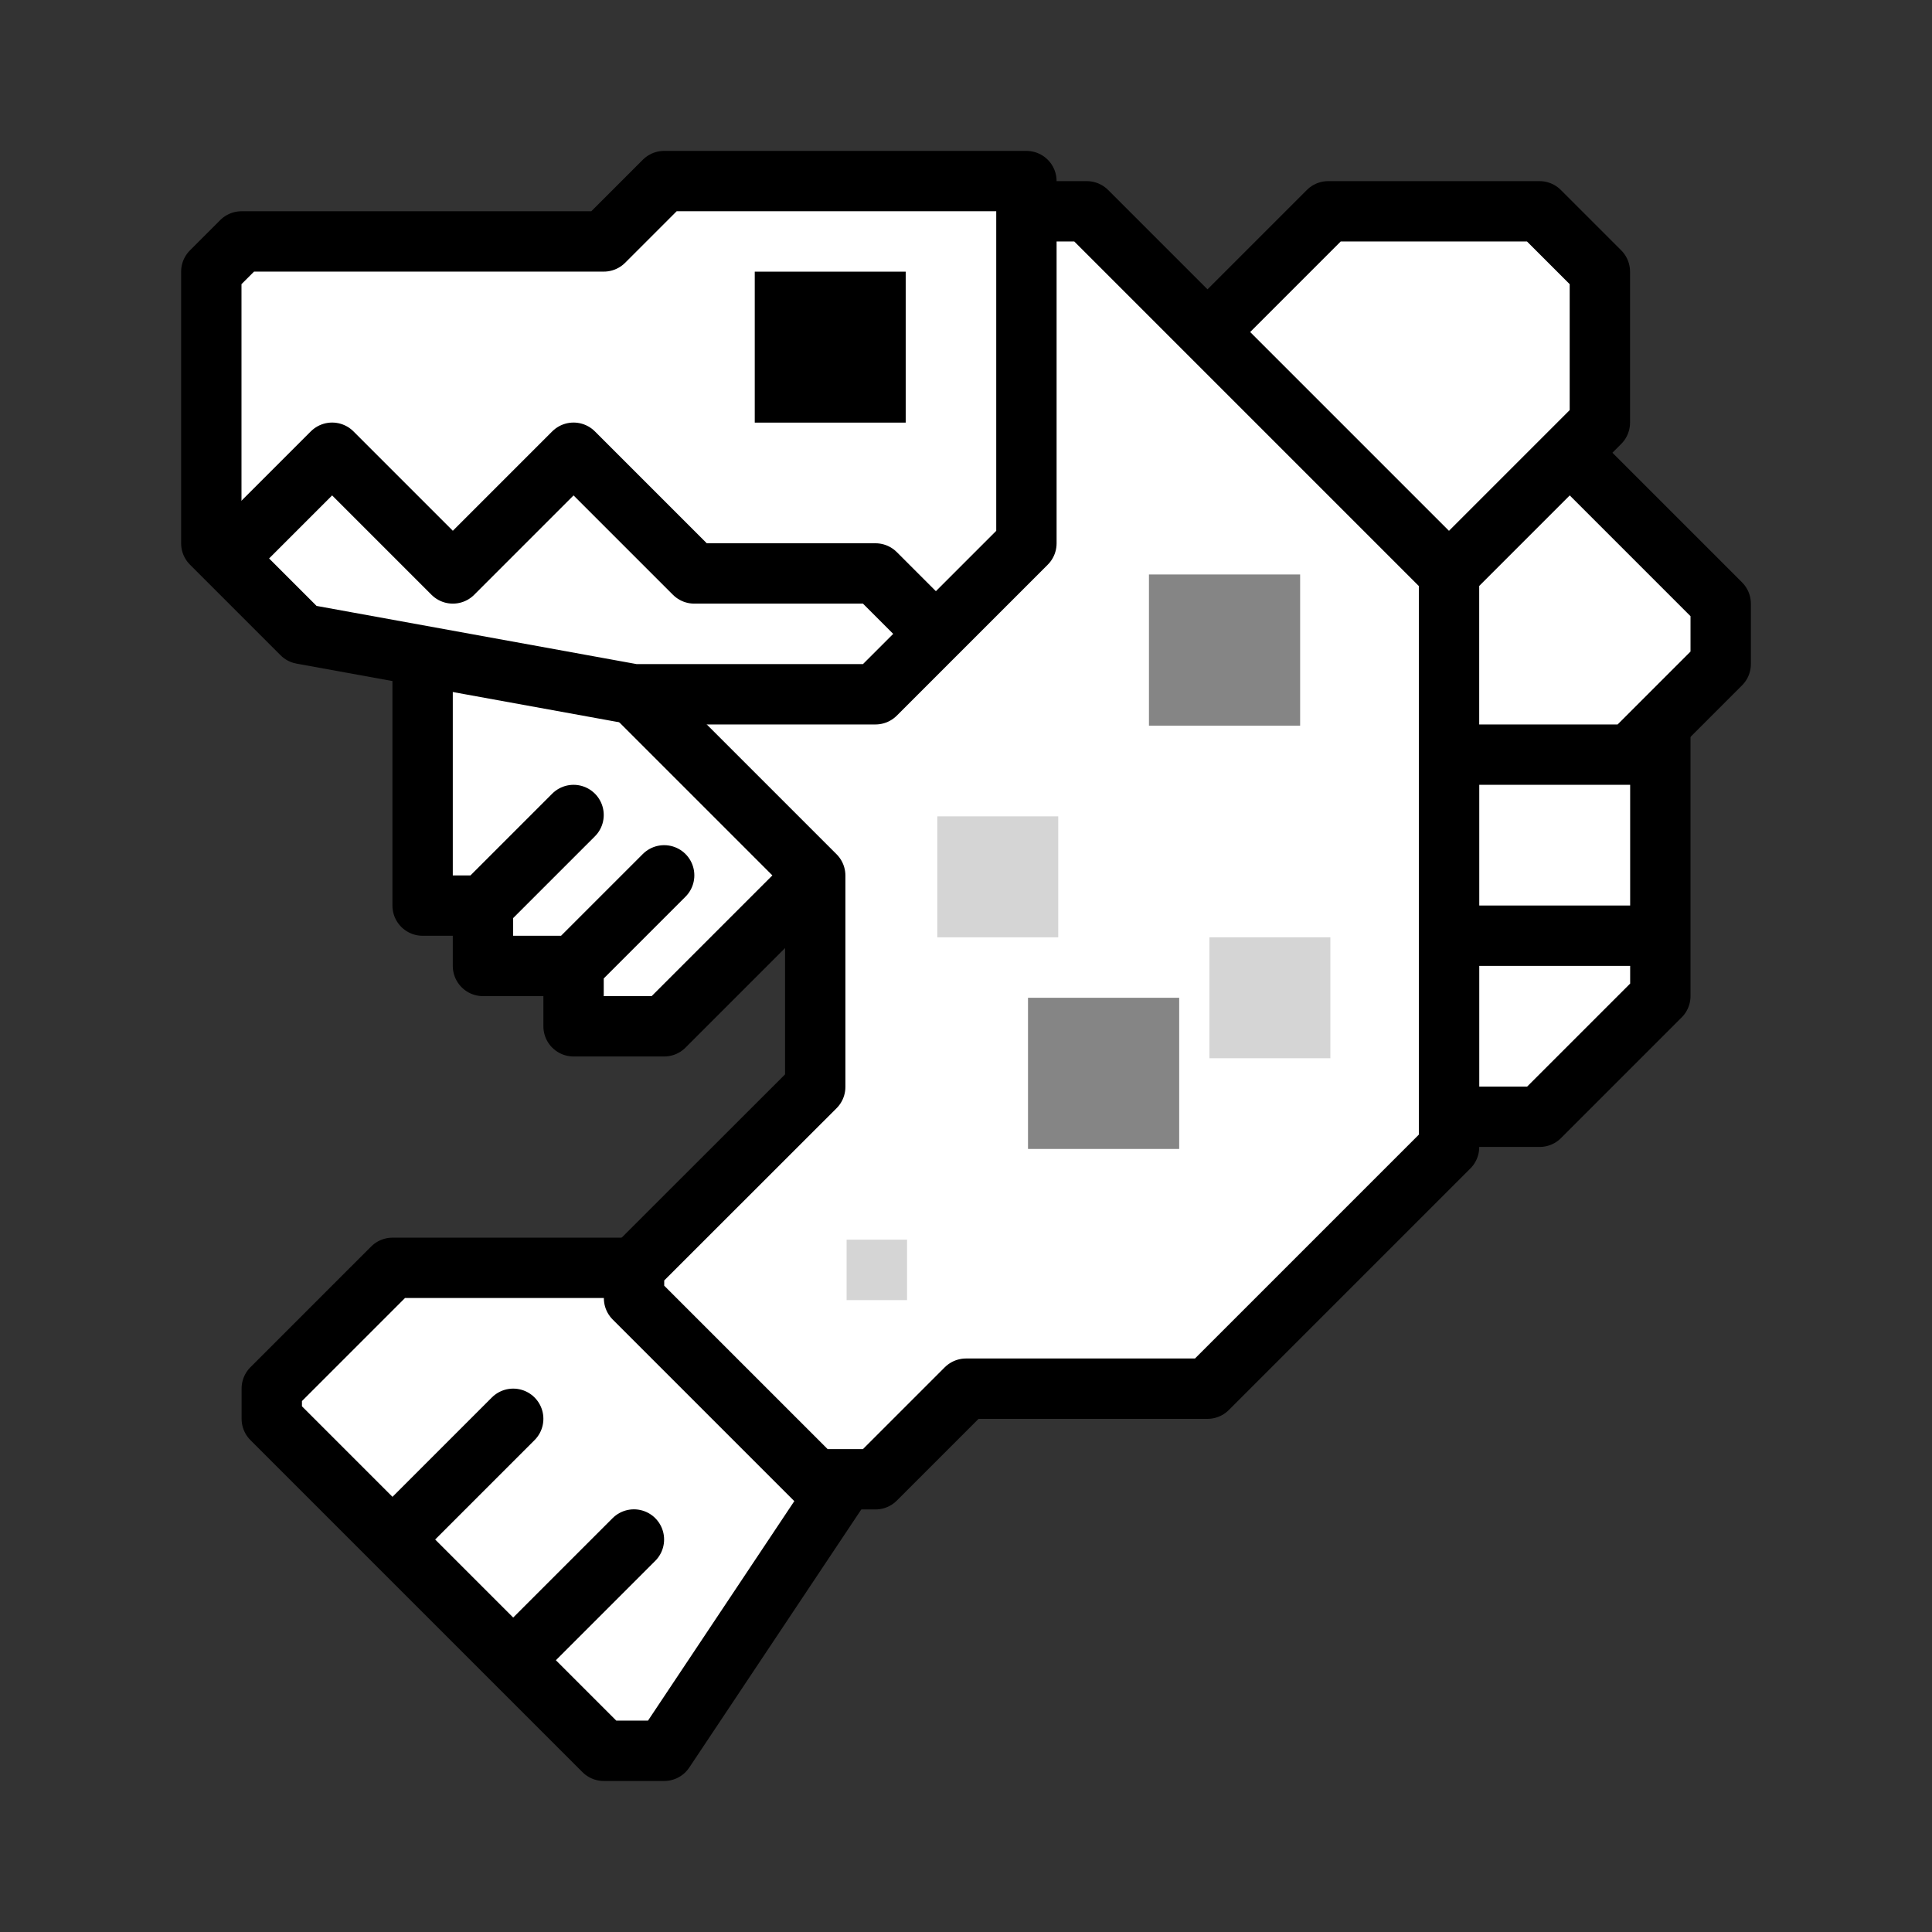 <?xml version="1.0" encoding="UTF-8" standalone="no"?>
<!-- Created with Inkscape (http://www.inkscape.org/) -->

<svg
   xmlns:dc="http://purl.org/dc/elements/1.1/"
   xmlns:cc="http://creativecommons.org/ns#"
   xmlns:rdf="http://www.w3.org/1999/02/22-rdf-syntax-ns#"
   xmlns:svg="http://www.w3.org/2000/svg"
   xmlns="http://www.w3.org/2000/svg"
   xmlns:sodipodi="http://sodipodi.sourceforge.net/DTD/sodipodi-0.dtd"
   xmlns:inkscape="http://www.inkscape.org/namespaces/inkscape"
   width="64"
   height="64"
   viewBox="0 0 16.933 16.933"
   version="1.1"
   id="svg4846"
   inkscape:version="0.92.4 (5da689c313, 2019-01-14)"
   sodipodi:docname="5thGen Item Icon-Fish Yellow.svg">
  <rect x="0" y="0" width="16.933" height="16.933" fill="#333333" stroke="none"/>
  <defs
     id="defs4840" />
  <sodipodi:namedview
     id="base"
     pagecolor="#ffffff"
     bordercolor="#666666"
     borderopacity="1.0"
     inkscape:pageopacity="0.0"
     inkscape:pageshadow="2"
     inkscape:zoom="5.6"
     inkscape:cx="8.2664424"
     inkscape:cy="32.559449"
     inkscape:document-units="px"
     inkscape:current-layer="layer1"
     showgrid="false"
     units="px"
     inkscape:window-width="1304"
     inkscape:window-height="745"
     inkscape:window-x="-8"
     inkscape:window-y="-8"
     inkscape:window-maximized="1"
     showguides="true"
     inkscape:guide-bbox="true" />
  <g
     inkscape:label="Layer 1"
     inkscape:groupmode="layer"
     id="layer1"
     transform="translate(0,-280.067)">
    <path
       style="display:inline;opacity:1;vector-effect:none;fill:#ffffff;fill-opacity:1;fill-rule:evenodd;stroke:#000000;stroke-width:0.529;stroke-linecap:butt;stroke-linejoin:round;stroke-miterlimit:4;stroke-dasharray:none;stroke-dashoffset:0;stroke-opacity:1"
       d="m 14.552,285.887 v 2.381 H 12.7 14.552 v 0.529 l -1.058,1.058 H 12.7 v -3.704 z"
       id="path1699"
       inkscape:connector-curvature="0" />
    <path
       style="display:inline;opacity:1;vector-effect:none;fill:#ffffff;fill-opacity:1;fill-rule:evenodd;stroke:#000000;stroke-width:0.529;stroke-linecap:butt;stroke-linejoin:round;stroke-miterlimit:4;stroke-dasharray:none;stroke-dashoffset:0;stroke-opacity:1"
       d="m 13.758,284.035 1.323,1.323 v 0.529 l -0.794,0.794 H 12.171 L 12.7,282.977 Z"
       id="path1697"
       inkscape:connector-curvature="0" />
    <path
       style="display:inline;opacity:1;vector-effect:none;fill:#ffffff;fill-opacity:1;fill-rule:evenodd;stroke:#000000;stroke-width:0.529;stroke-linecap:butt;stroke-linejoin:round;stroke-miterlimit:4;stroke-dasharray:none;stroke-dashoffset:0;stroke-opacity:1"
       d="m 10.583,282.977 1.058,-1.058 h 1.852 l 0.529,0.529 -2e-6,1.323 -1.323,1.323 -0.794,0.529 -2.117,-1.852 z"
       id="path1693"
       inkscape:connector-curvature="0"
       sodipodi:nodetypes="cccccc" />
    <path
       style="display:inline;opacity:1;vector-effect:none;fill:#ffffff;fill-opacity:1;fill-rule:evenodd;stroke:#000000;stroke-width:0.529;stroke-linecap:butt;stroke-linejoin:round;stroke-miterlimit:4;stroke-dasharray:none;stroke-dashoffset:0;stroke-opacity:1"
       d="M 5.556,291.179 H 3.44 l -1.058,1.058 -1e-6,0.265 1.058,1.058 1.058,-1.058 -1.058,1.058 1.058,1.058 1.058,-1.058 -1.058,1.058 0.794,0.794 h 0.529 l 1.587,-2.381 0.794,-1.587 z"
       id="path1691"
       inkscape:connector-curvature="0"
       sodipodi:nodetypes="cccccccccc" />
    <path
       style="display:inline;opacity:1;vector-effect:none;fill:#ffffff;fill-opacity:1;fill-rule:evenodd;stroke:#000000;stroke-width:0.529;stroke-linecap:butt;stroke-linejoin:round;stroke-miterlimit:4;stroke-dasharray:none;stroke-dashoffset:0;stroke-opacity:1"
       d="m 3.704,285.887 v 2.117 h 0.529 l 0.794,-0.794 -0.794,0.794 v 0.529 h 0.794 l 0.794,-0.794 -0.794,0.794 v 0.529 h 0.794 l 1.323,-1.323 0.529,-0.529 -0.529,-1.587 -3.44,-0.265 z"
       id="path1689"
       inkscape:connector-curvature="0" />
    <path
       style="display:inline;opacity:1;vector-effect:none;fill:#ffffff;fill-opacity:1;fill-rule:evenodd;stroke:#000000;stroke-width:0.529;stroke-linecap:butt;stroke-linejoin:round;stroke-miterlimit:4;stroke-dasharray:none;stroke-dashoffset:0;stroke-opacity:1"
       d="m 8.996,281.919 h 0.529 L 12.7,285.094 v 5.027 l -2.117,2.117 H 8.467 l -0.794,0.794 h -0.529 l -1.587,-1.587 -1.1e-6,-0.265 1.588,-1.587 1e-6,-1.852 -1.587,-1.587 -1.1e-6,-2.91 2.91,-1.323 z"
       id="path1675"
       inkscape:connector-curvature="0"
       sodipodi:nodetypes="ccccccccccccc" />
    <path
       style="display:inline;opacity:1;vector-effect:none;fill:#ffffff;fill-opacity:1;fill-rule:evenodd;stroke:#000000;stroke-width:0.529;stroke-linecap:butt;stroke-linejoin:round;stroke-miterlimit:4;stroke-dasharray:none;stroke-dashoffset:0;stroke-opacity:1"
       d="M 6.615,286.152 H 5.556 l -2.91,-0.529 -0.794,-0.794 v -2.381 l 0.265,-0.265 h 3.175 l 0.529,-0.529 h 3.175 v 3.175 l -1.323,1.323 z"
       id="path1669"
       inkscape:connector-curvature="0" />
    <path
       style="display:inline;opacity:1;vector-effect:none;fill:#000000;fill-opacity:1;fill-rule:evenodd;stroke:none;stroke-width:0.265;stroke-linecap:butt;stroke-linejoin:miter;stroke-miterlimit:4;stroke-dasharray:none;stroke-dashoffset:0;stroke-opacity:1"
       d="m 6.615,282.448 h 1.323 l 1e-6,1.323 H 6.615 Z"
       id="path1671"
       inkscape:connector-curvature="0"
       sodipodi:nodetypes="ccccc" />
    <path
       style="display:inline;opacity:1;vector-effect:none;fill:none;fill-opacity:1;fill-rule:evenodd;stroke:#000000;stroke-width:0.529;stroke-linecap:butt;stroke-linejoin:round;stroke-miterlimit:4;stroke-dasharray:none;stroke-dashoffset:0;stroke-opacity:1"
       d="m 2.117,284.829 0.794,-0.794 1.058,1.058 1.058,-1.058 1.058,1.058 h 1.588 l 0.529,0.529"
       id="path1673"
       inkscape:connector-curvature="0" />
    <path
       style="display:inline;opacity:1;fill:#858585;fill-opacity:1;fill-rule:nonzero;stroke:none;stroke-width:2;stroke-linecap:butt;stroke-linejoin:round;stroke-miterlimit:4;stroke-dasharray:none;stroke-dashoffset:0;stroke-opacity:1;paint-order:markers stroke fill"
       d="M 38 19 L 38 24 L 43 24 L 43 19 L 38 19 z M 34 33 L 34 38 L 39 38 L 39 33 L 34 33 z "
       transform="matrix(0.265,0,0,0.265,0,280.067)"
       id="rect1677" />
    <path
       style="display:inline;opacity:1;fill:#d5d5d5;fill-opacity:1;fill-rule:nonzero;stroke:none;stroke-width:2;stroke-linecap:butt;stroke-linejoin:round;stroke-miterlimit:4;stroke-dasharray:none;stroke-dashoffset:0;stroke-opacity:1;paint-order:markers stroke fill"
       d="M 31 27 L 31 31 L 35 31 L 35 27 L 31 27 z M 40 31 L 40 35 L 44 35 L 44 31 L 40 31 z M 28 41 L 28 43 L 30 43 L 30 41 L 28 41 z "
       transform="matrix(0.265,0,0,0.265,0,280.067)"
       id="rect1681" />
  </g>
</svg>
